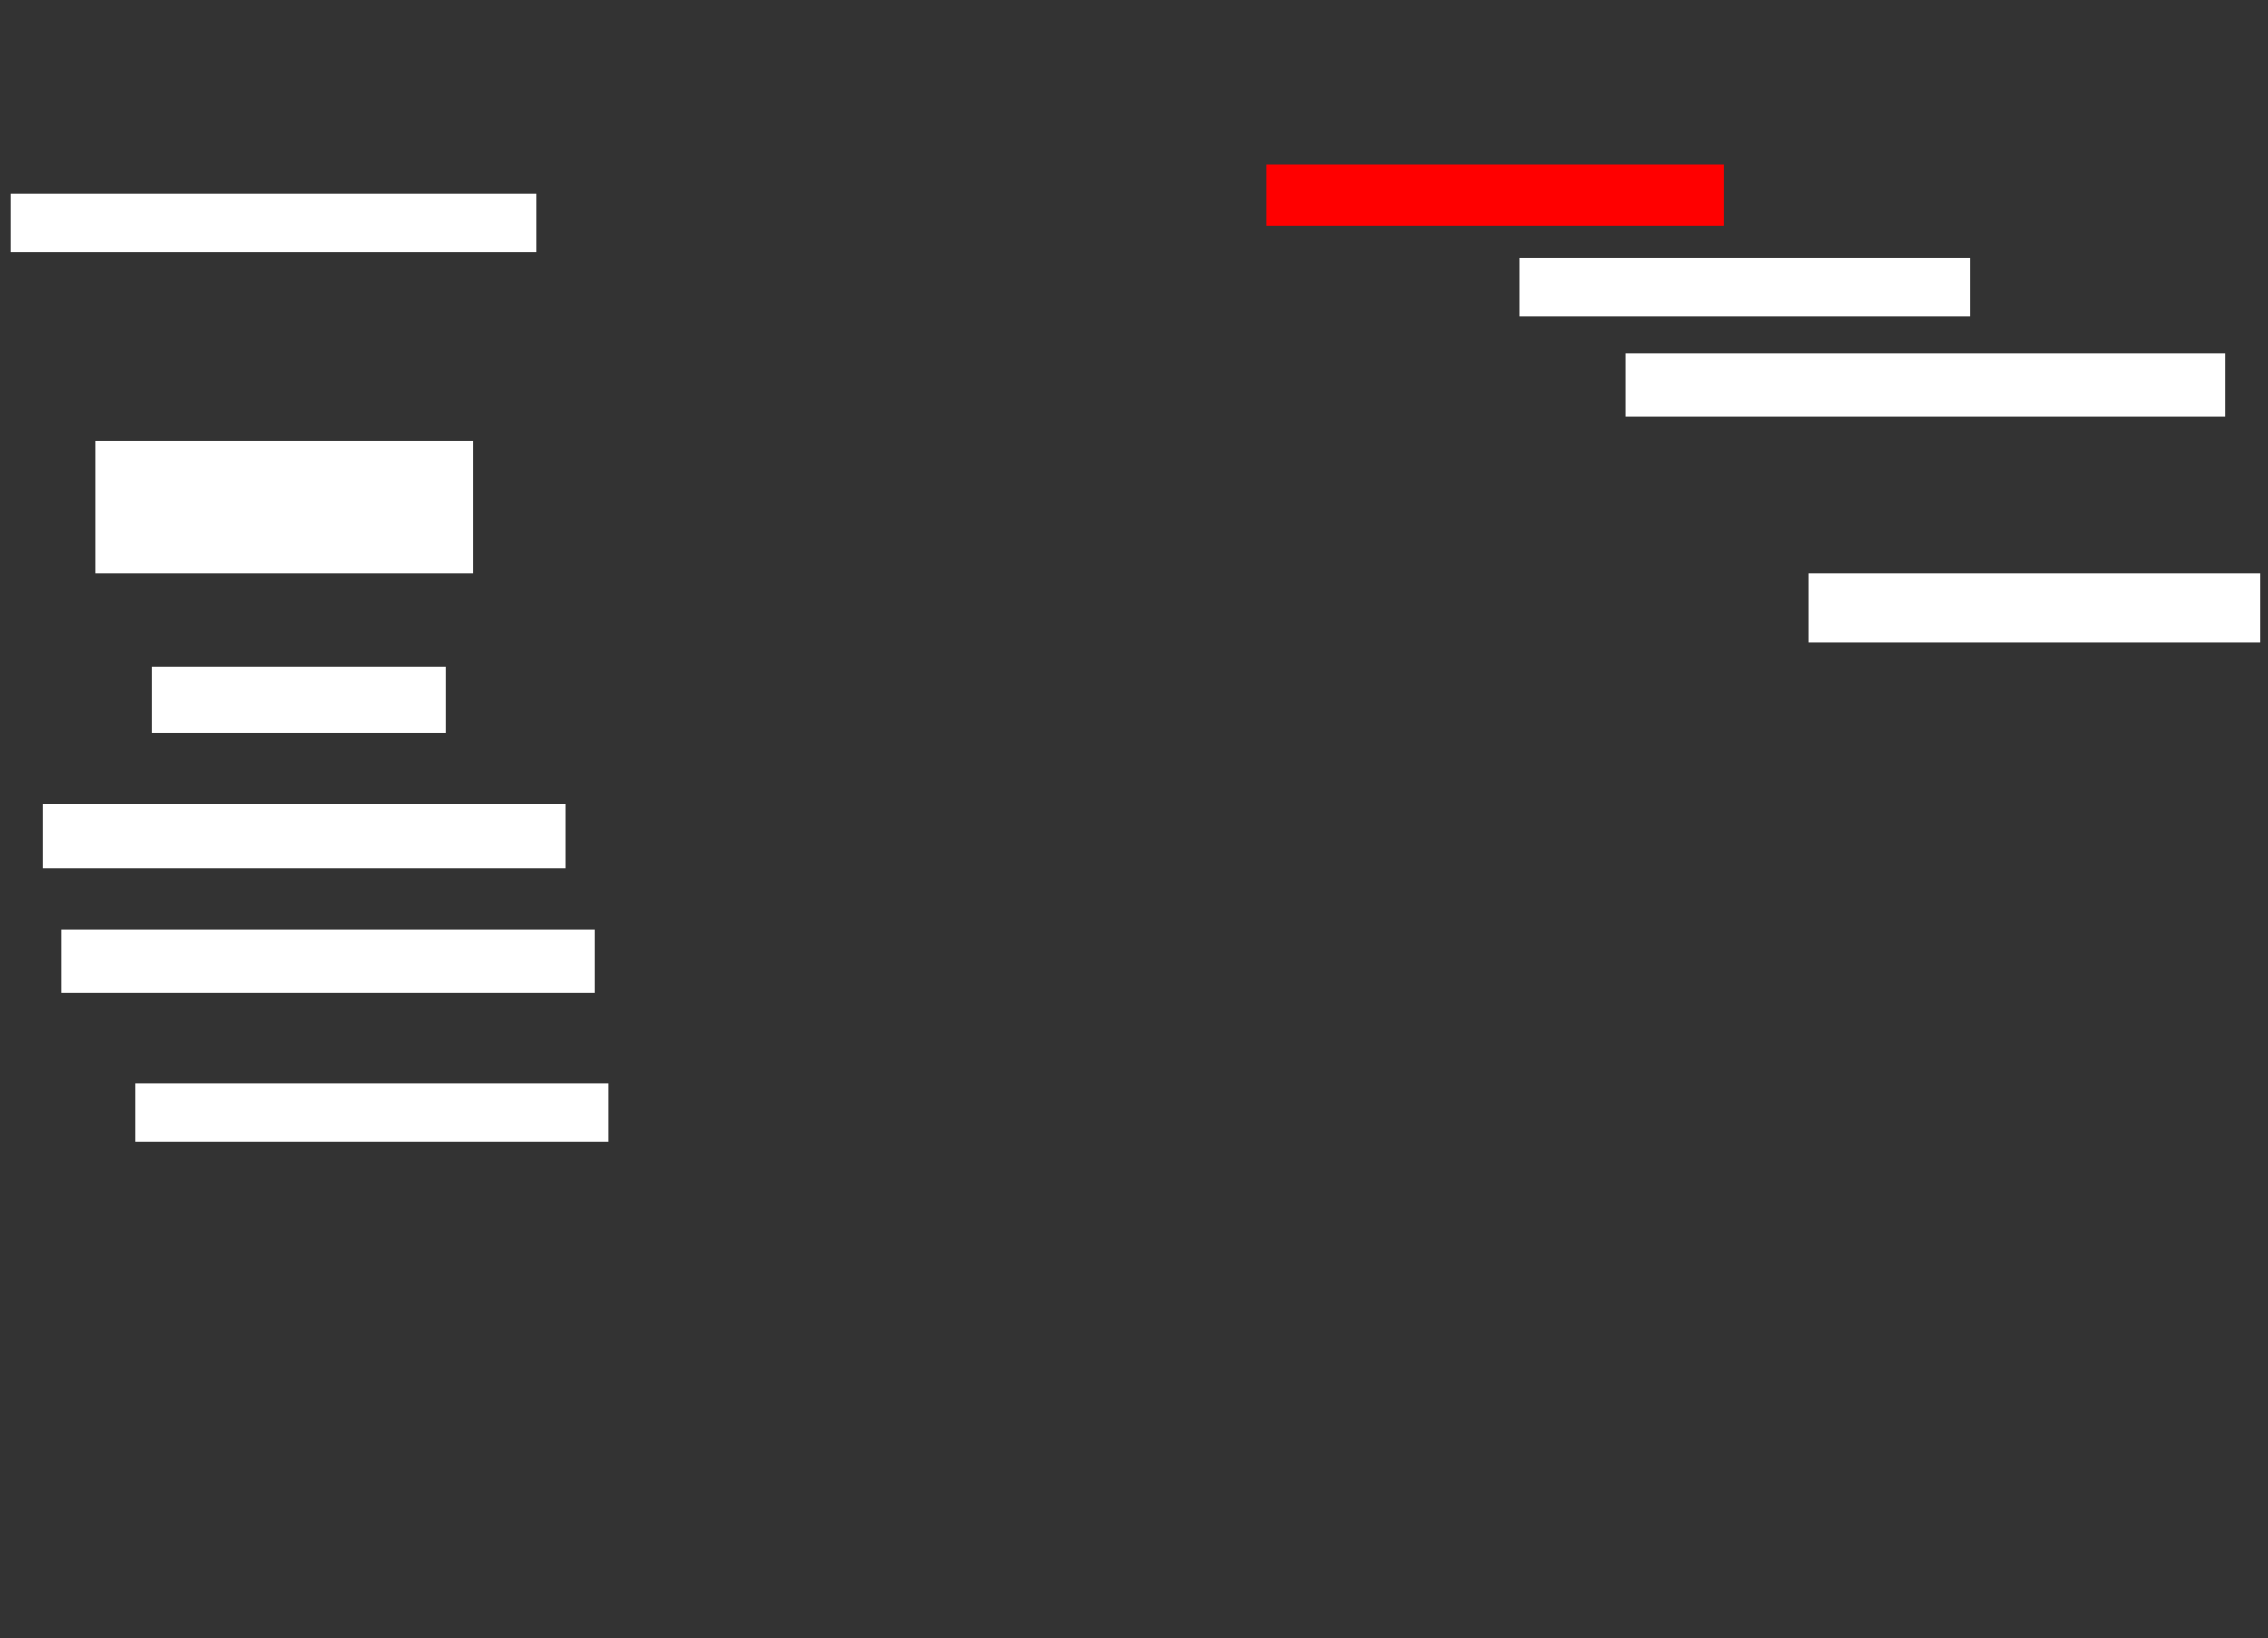 <ns0:svg xmlns:ns0="http://www.w3.org/2000/svg" height="617" width="854">
 <ns0:rect width="100%" height="100%" fill="#333333" stroke="none"/>
 <ns0:g>
  <ns0:title>Shapes</ns0:title>
  <ns0:rect fill="#FFFFFF" height="26" stroke-width="0" width="170" x="681" y="216" />
  <ns0:rect fill="#FFFFFF" height="24" stroke-width="0" width="226" x="612" y="133" />
  <ns0:rect fill="#FFFFFF" height="22" stroke-width="0" width="170" x="572" y="97" />
  <ns0:rect fill="#FF0000" height="23" stroke-width="0" width="172" x="477" y="62" />
  <ns0:rect fill="#FFFFFF" height="22" stroke-width="0" width="198" x="4" y="73" />
  <ns0:rect fill="#FFFFFF" height="50" stroke-width="0" width="142" x="36" y="166" />
  <ns0:rect fill="#FFFFFF" height="25" stroke-width="0" width="111" x="57" y="251" />
  <ns0:rect fill="#FFFFFF" height="24" stroke-width="0" width="197" x="16" y="303" />
  <ns0:rect fill="#FFFFFF" height="24" stroke-width="0" width="201" x="23" y="350" />
  <ns0:rect fill="#FFFFFF" height="22" stroke-width="0" width="178" x="51" y="408" />
 </ns0:g>
</ns0:svg>